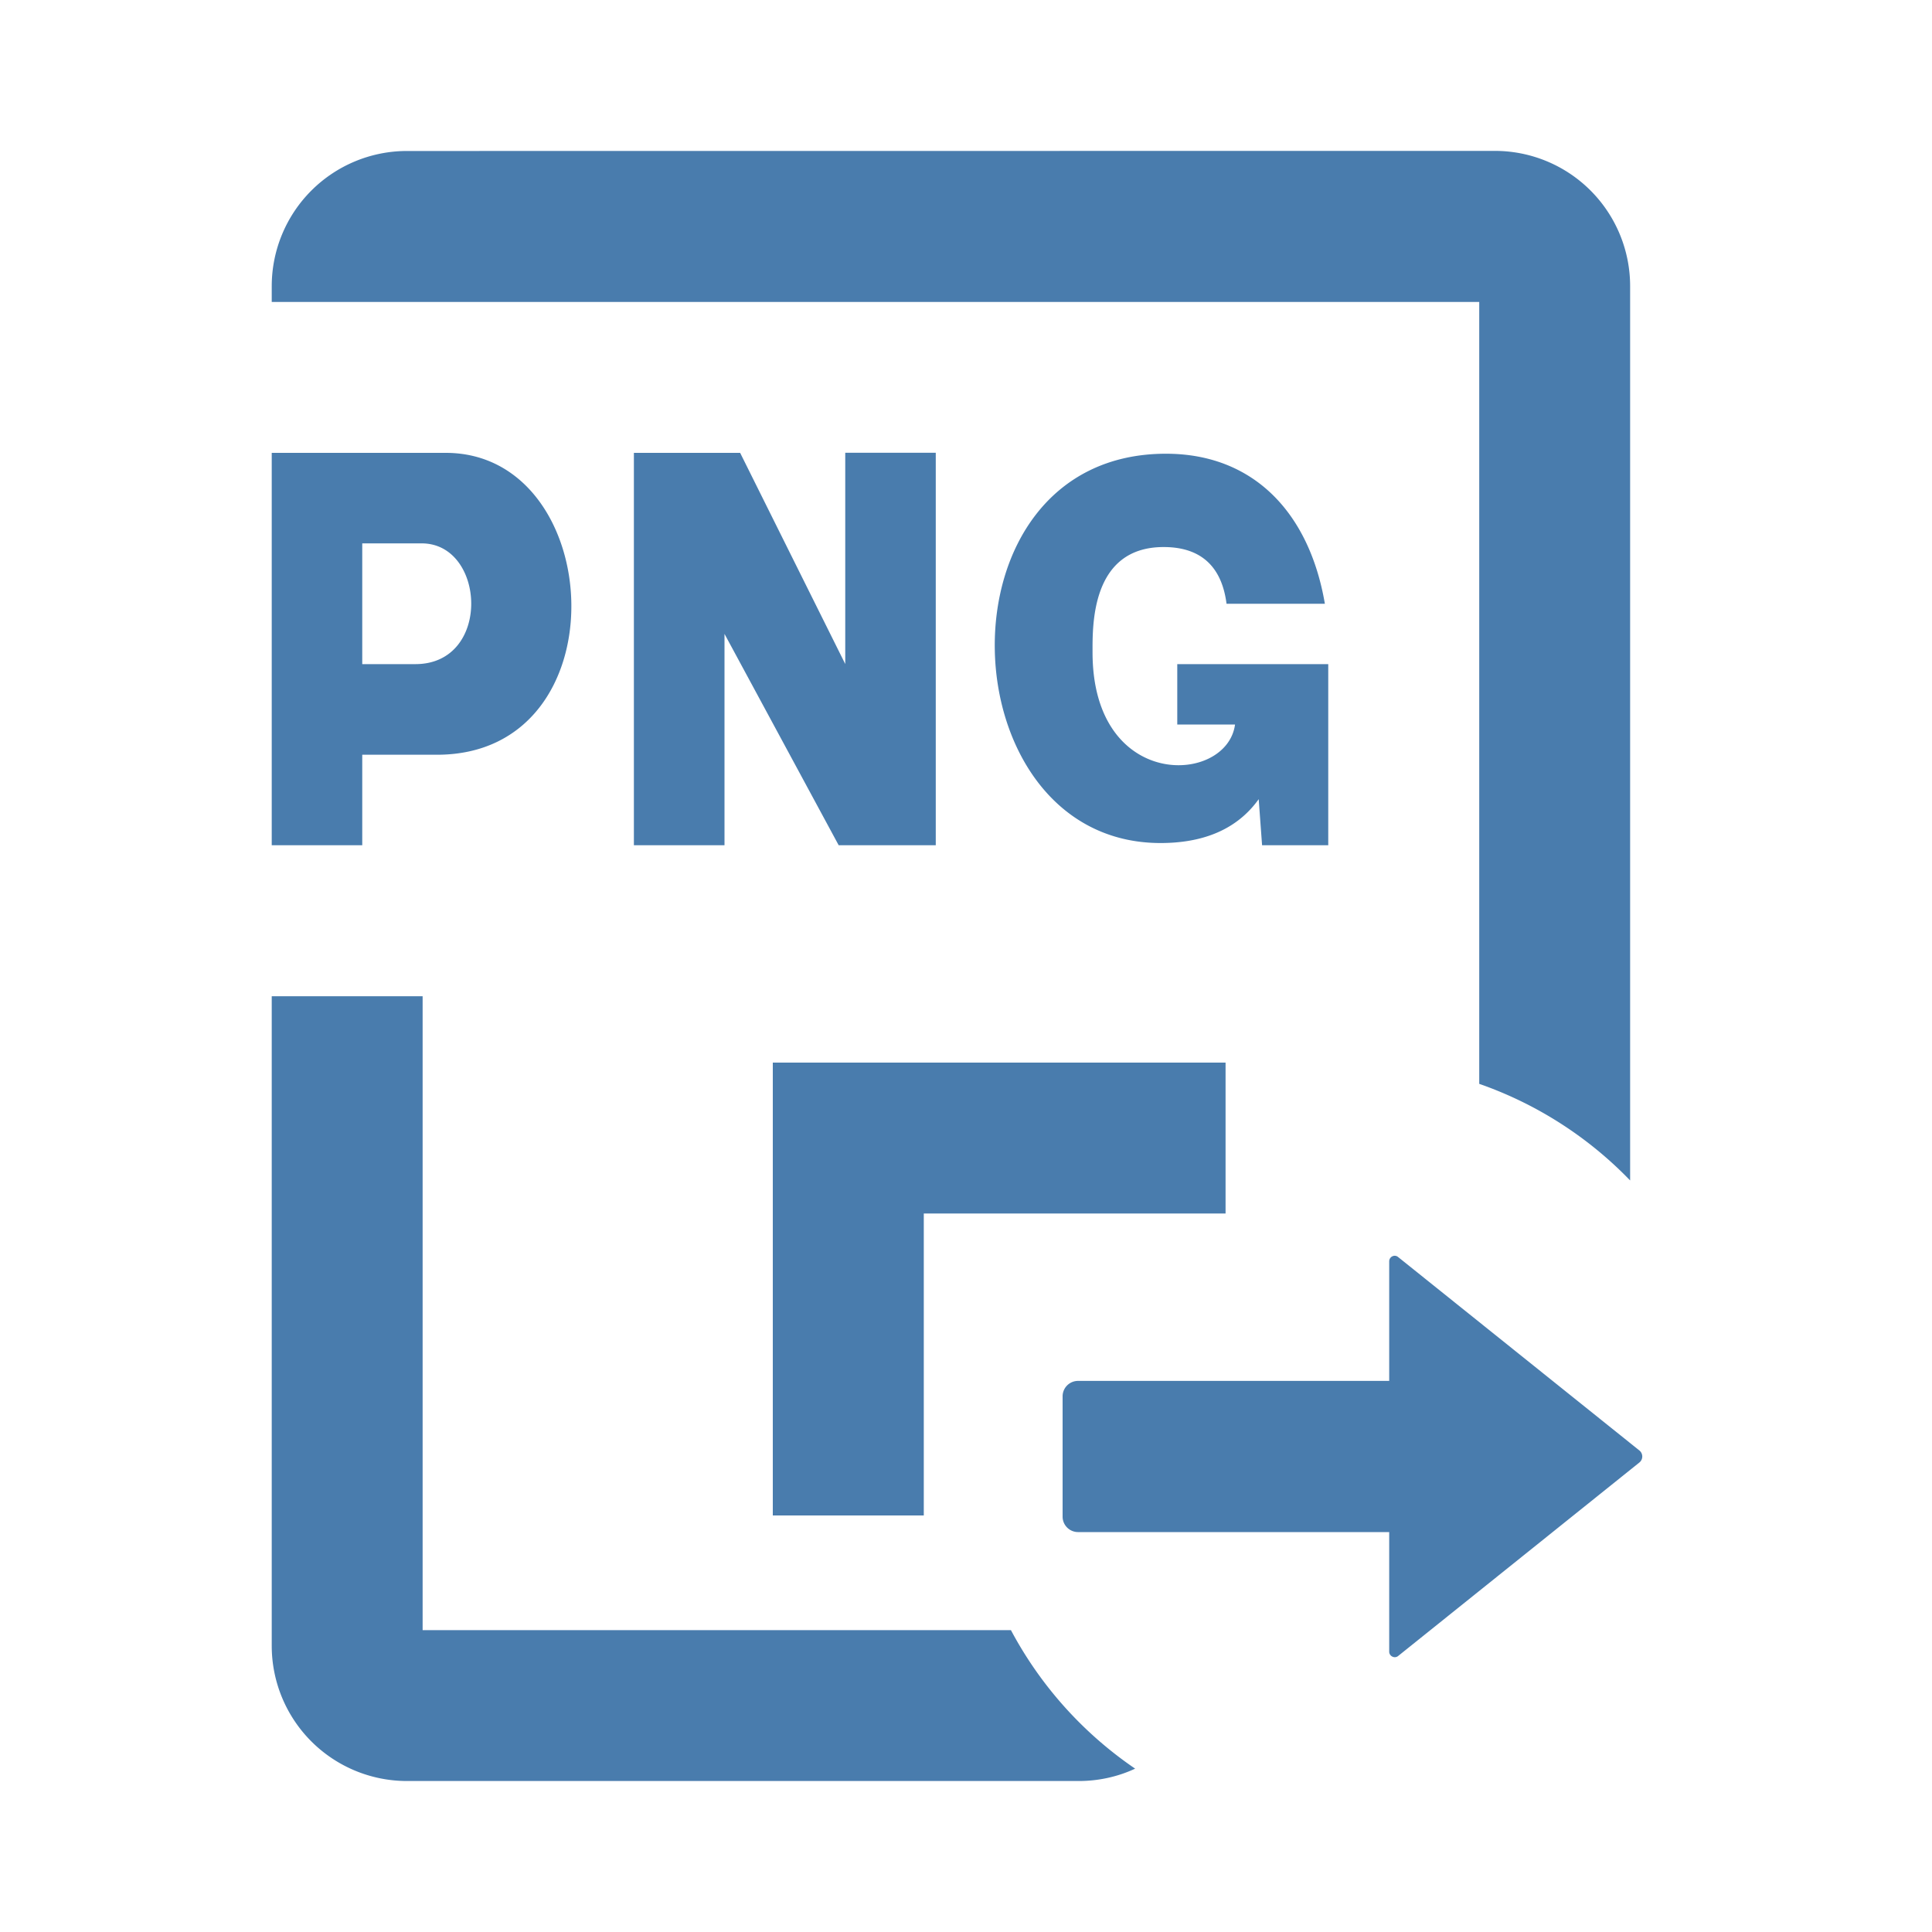 <?xml version="1.0" standalone="no"?><!DOCTYPE svg PUBLIC "-//W3C//DTD SVG 1.1//EN" "http://www.w3.org/Graphics/SVG/1.1/DTD/svg11.dtd"><svg t="1716784429539" class="icon" viewBox="0 0 1024 1024" version="1.1" xmlns="http://www.w3.org/2000/svg" p-id="3525" xmlns:xlink="http://www.w3.org/1999/xlink" width="200" height="200"><path d="M192 400.026h39.629c98.406 0 89.907-160 4.608-160H144.026V448h47.974v-48.026z m0-112.026h31.488c33.997 0 37.171 64-3.328 64h-28.16v-64zM409.6 803.226h80.026v-160.051h159.949V563.2H409.6v240.026z m38.4-451.277L392.294 240.026h-56.32V448H384V335.974L444.518 448h51.456V239.974H448v111.974z m-224 176.077v335.974h311.808a205.824 205.824 0 0 0 65.843 73.421c-9.216 4.301-19.456 6.554-29.85 6.554H215.706a71.68 71.68 0 0 1-71.68-71.68v-344.269h79.974zM739.379 665.6l1.536 0.563 127.846 102.502a4.096 4.096 0 0 1 0 6.605l-127.795 102.502c-1.894 1.434-4.659 0-4.659-2.355V812.032H571.392a8.192 8.192 0 0 1-8.192-8.192v-63.846a8.192 8.192 0 0 1 8.192-8.09h164.915v-63.334c0-2.458 2.714-3.84 4.608-2.406z m52.941-585.626a71.68 71.68 0 0 1 71.68 71.68v474.01a204.902 204.902 0 0 0-79.974-51.2V160.051h-640v-8.346a71.68 71.68 0 0 1 71.68-71.68z m-175.565 209.971c23.04 0 31.283 14.029 33.331 30.054h52.122c-8.192-48.026-37.632-79.514-84.224-79.514-124.416 0-116.582 206.336-2.867 206.336 20.019 0 39.424-5.632 52.019-23.245l1.792 24.422h35.072V352h-80.026V384h30.618c-4.301 32-75.52 35.328-75.52-38.246 0-13.722-1.024-55.808 37.683-55.808z" fill="#497cad" p-id="3526"></path></svg>